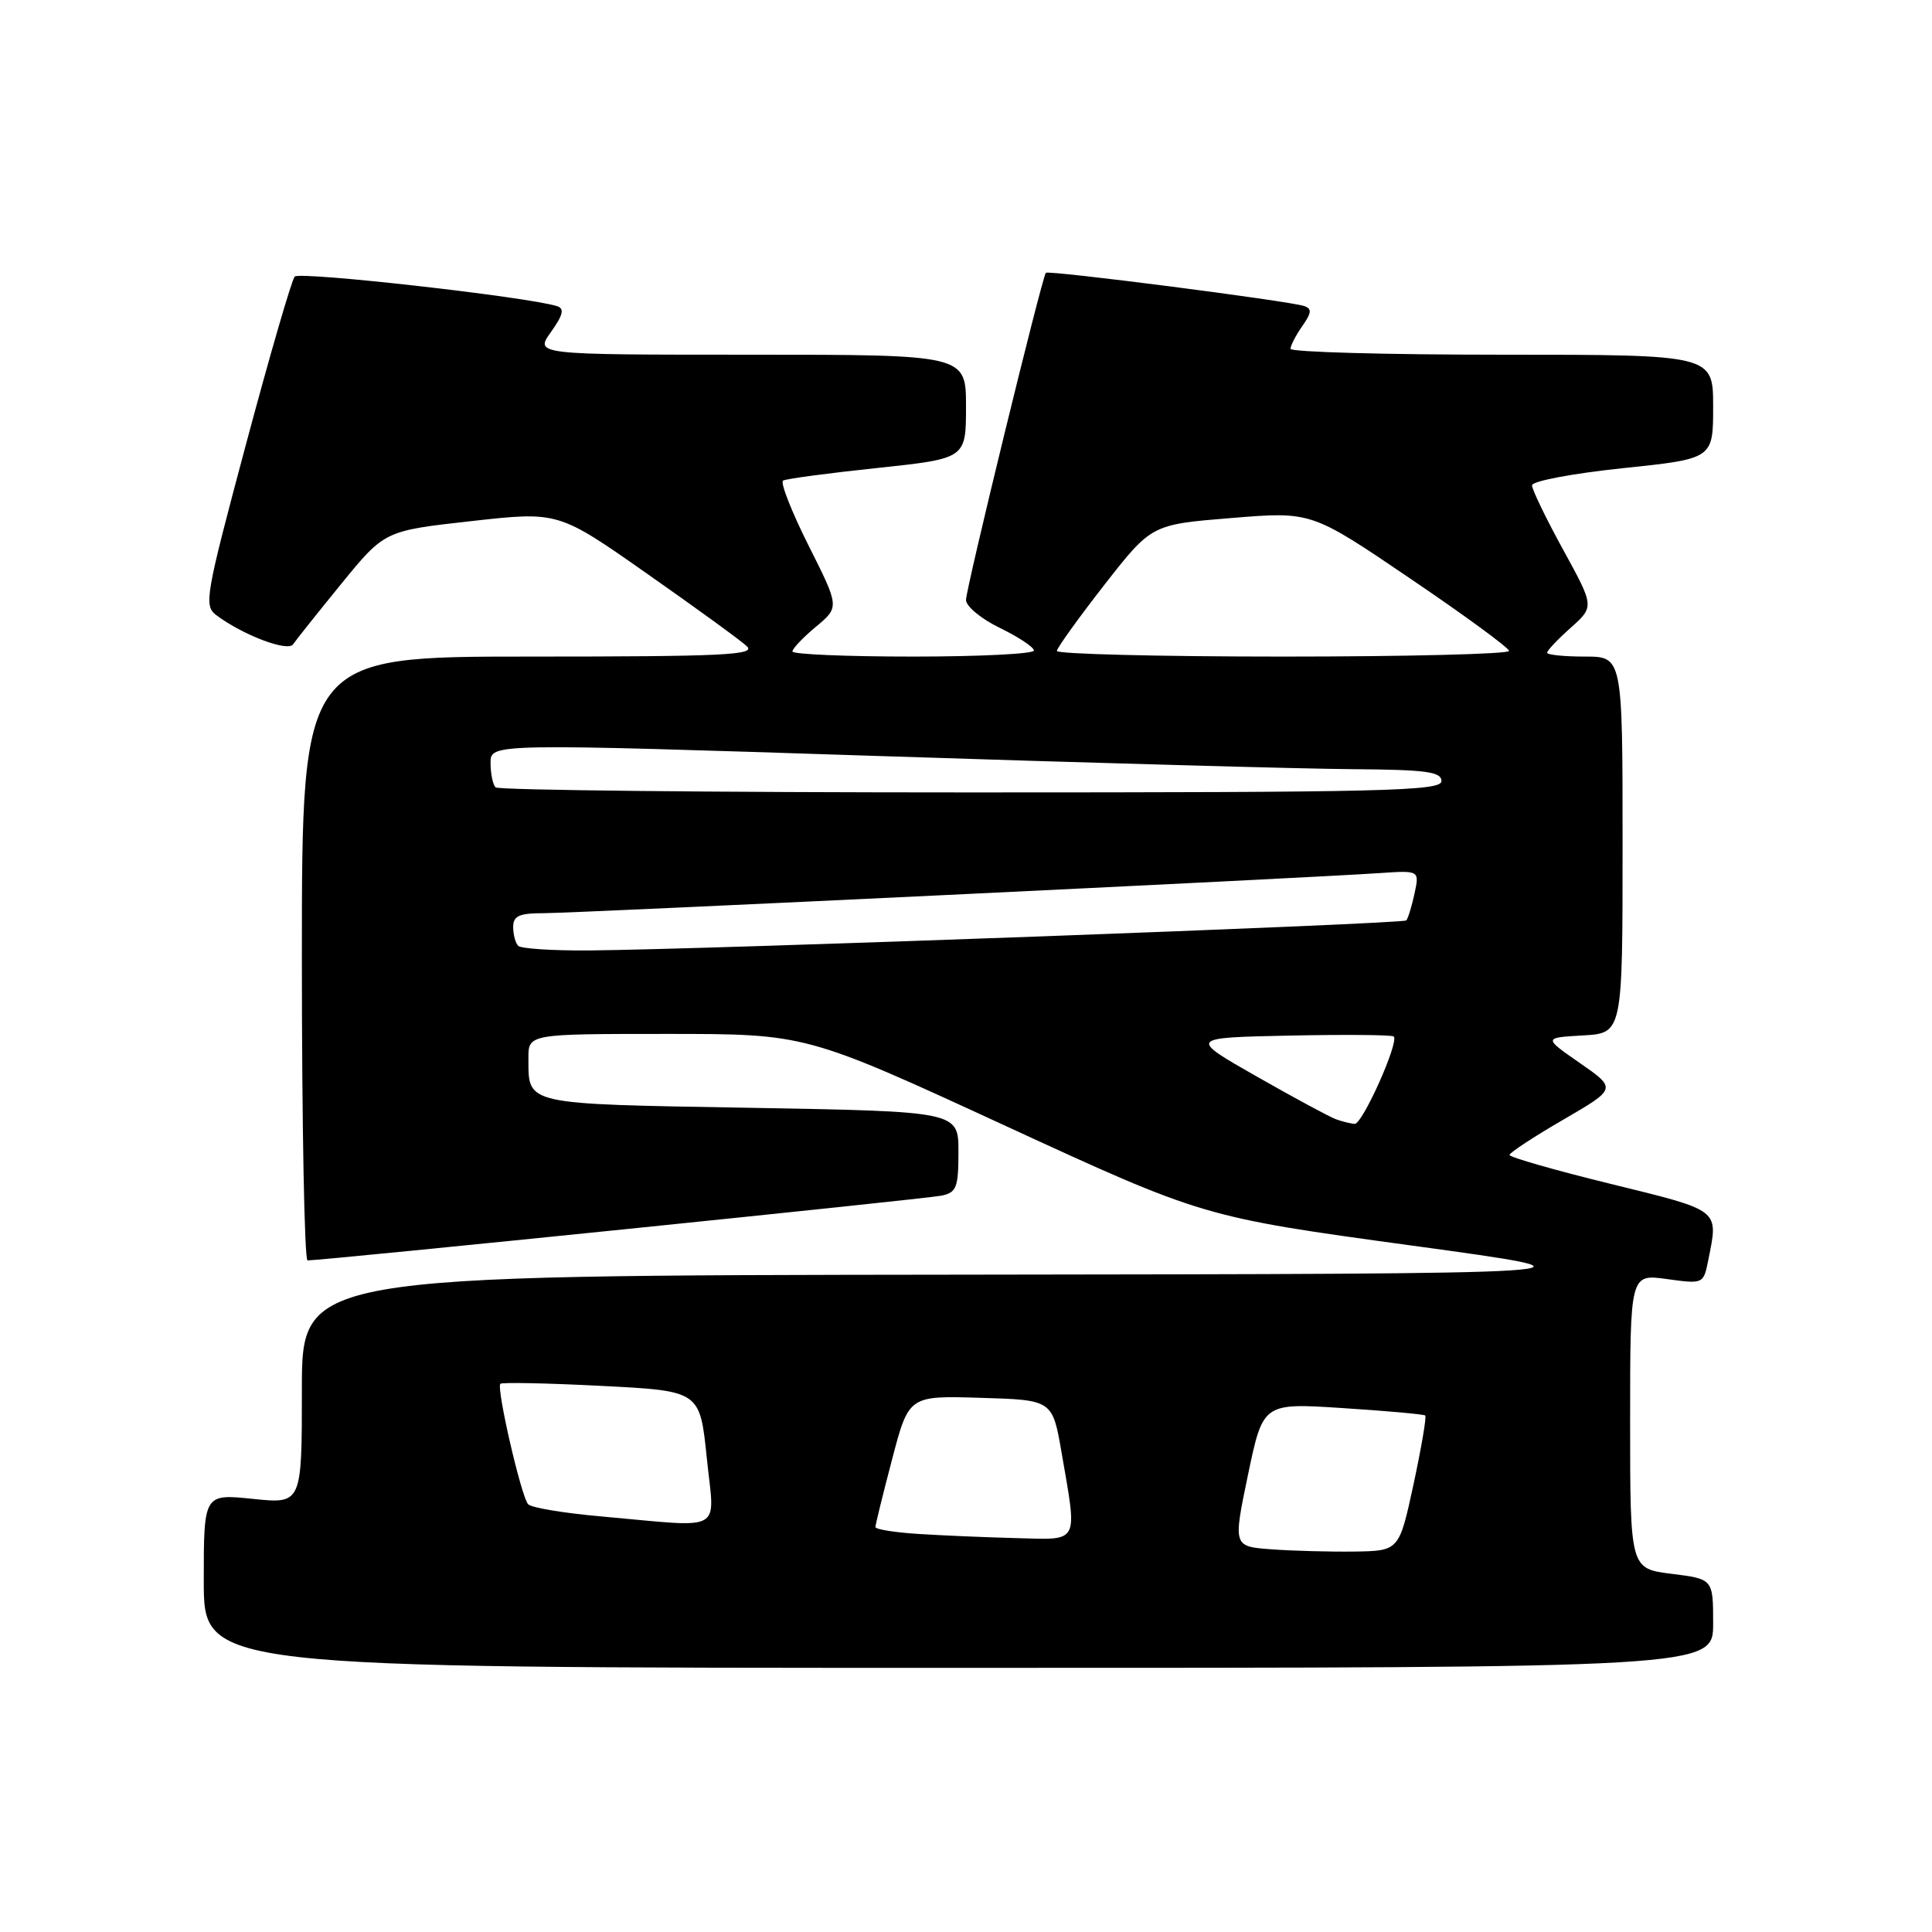 <?xml version="1.0" encoding="UTF-8" standalone="no"?>
<!DOCTYPE svg PUBLIC "-//W3C//DTD SVG 1.1//EN" "http://www.w3.org/Graphics/SVG/1.1/DTD/svg11.dtd" >
<svg xmlns="http://www.w3.org/2000/svg" xmlns:xlink="http://www.w3.org/1999/xlink" version="1.1" viewBox="0 0 256 256">
 <g >
 <path fill="currentColor"
d=" M 227.00 215.12 C 227.00 209.23 227.00 209.23 221.50 208.54 C 216.00 207.86 216.00 207.86 216.00 188.33 C 216.00 168.81 216.00 168.81 220.86 169.48 C 225.71 170.15 225.72 170.14 226.36 166.95 C 227.71 160.19 228.07 160.47 213.50 156.89 C 206.07 155.07 200.01 153.33 200.02 153.04 C 200.02 152.74 203.22 150.64 207.13 148.37 C 214.22 144.25 214.22 144.25 209.36 140.87 C 204.50 137.50 204.50 137.50 209.75 137.20 C 215.00 136.90 215.00 136.90 215.00 111.95 C 215.00 87.00 215.00 87.00 210.00 87.00 C 207.25 87.00 205.00 86.77 205.00 86.49 C 205.00 86.20 206.41 84.71 208.13 83.18 C 211.26 80.38 211.26 80.38 207.13 72.85 C 204.86 68.72 203.00 64.87 203.00 64.31 C 203.00 63.75 208.36 62.74 215.00 62.04 C 227.00 60.79 227.00 60.79 227.00 53.89 C 227.00 47.00 227.00 47.00 199.00 47.00 C 183.60 47.00 171.00 46.65 171.00 46.22 C 171.00 45.79 171.70 44.44 172.56 43.21 C 173.80 41.44 173.85 40.90 172.81 40.55 C 170.71 39.86 138.89 35.77 138.58 36.15 C 138.05 36.81 128.00 77.97 128.00 79.50 C 128.00 80.34 130.02 82.01 132.50 83.21 C 134.97 84.41 137.00 85.76 137.00 86.20 C 137.00 86.64 129.80 87.00 121.00 87.00 C 112.20 87.00 105.00 86.70 105.00 86.32 C 105.00 85.95 106.40 84.47 108.12 83.04 C 111.24 80.44 111.24 80.44 107.13 72.27 C 104.88 67.78 103.36 63.91 103.76 63.68 C 104.17 63.44 109.79 62.69 116.25 62.01 C 128.00 60.76 128.00 60.76 128.00 53.88 C 128.00 47.00 128.00 47.00 99.43 47.00 C 70.86 47.00 70.86 47.00 73.00 44.00 C 74.61 41.74 74.82 40.89 73.82 40.57 C 69.99 39.34 39.69 35.93 39.05 36.65 C 38.64 37.12 35.74 47.11 32.60 58.85 C 27.18 79.12 26.98 80.27 28.70 81.54 C 32.21 84.16 38.13 86.40 38.83 85.38 C 39.20 84.83 42.08 81.22 45.23 77.35 C 50.96 70.33 50.96 70.33 62.46 69.05 C 73.97 67.76 73.97 67.76 85.73 76.01 C 92.21 80.55 98.16 84.87 98.96 85.63 C 100.21 86.79 95.86 87.00 70.21 87.00 C 40.00 87.00 40.00 87.00 40.00 127.00 C 40.00 149.00 40.34 167.00 40.75 167.01 C 42.60 167.04 122.75 158.86 124.75 158.43 C 126.74 158.02 127.00 157.35 127.00 152.62 C 127.00 147.28 127.00 147.28 99.40 146.79 C 69.26 146.27 70.04 146.44 70.02 140.25 C 70.00 137.00 70.00 137.00 88.40 137.00 C 106.80 137.00 106.80 137.00 133.12 149.13 C 159.44 161.26 159.44 161.26 186.97 165.03 C 214.50 168.79 214.50 168.79 127.25 168.90 C 40.00 169.00 40.00 169.00 40.00 184.14 C 40.00 199.28 40.00 199.28 33.50 198.61 C 27.00 197.94 27.00 197.94 27.00 209.47 C 27.00 221.00 27.00 221.00 127.00 221.00 C 227.00 221.00 227.00 221.00 227.00 215.12 Z  M 168.44 205.29 C 163.39 204.91 163.39 204.91 165.37 195.40 C 167.36 185.89 167.36 185.89 177.93 186.58 C 183.74 186.95 188.66 187.40 188.85 187.56 C 189.04 187.73 188.34 191.83 187.30 196.68 C 185.39 205.50 185.39 205.50 179.45 205.59 C 176.18 205.63 171.22 205.50 168.44 205.29 Z  M 121.75 203.26 C 118.59 203.06 116.00 202.65 116.00 202.34 C 116.00 202.03 116.99 197.99 118.21 193.36 C 120.42 184.93 120.42 184.93 129.94 185.22 C 139.46 185.50 139.46 185.50 140.67 192.50 C 142.77 204.68 143.11 204.03 134.75 203.81 C 130.76 203.71 124.91 203.46 121.75 203.26 Z  M 79.62 200.93 C 74.74 200.50 70.40 199.78 69.98 199.32 C 69.07 198.34 65.75 183.92 66.30 183.36 C 66.52 183.15 72.55 183.27 79.72 183.64 C 92.74 184.30 92.74 184.30 93.65 193.15 C 94.68 203.31 96.30 202.41 79.62 200.93 Z  M 177.00 148.30 C 176.18 148.00 171.45 145.45 166.50 142.63 C 157.50 137.50 157.50 137.50 170.89 137.22 C 178.25 137.07 184.46 137.12 184.68 137.34 C 185.41 138.08 180.52 149.00 179.50 148.92 C 178.95 148.88 177.82 148.60 177.00 148.30 Z  M 68.67 125.33 C 68.30 124.97 68.00 123.84 68.00 122.83 C 68.00 121.35 68.79 121.00 72.11 121.00 C 76.25 121.00 172.96 116.36 182.79 115.69 C 188.09 115.33 188.09 115.33 187.43 118.41 C 187.06 120.11 186.57 121.71 186.34 121.96 C 185.90 122.43 93.25 125.83 77.92 125.94 C 73.20 125.97 69.03 125.70 68.67 125.33 Z  M 65.67 104.33 C 65.30 103.97 65.00 102.50 65.00 101.08 C 65.00 98.50 65.00 98.50 116.25 100.17 C 144.44 101.09 172.79 101.88 179.25 101.92 C 188.99 101.99 191.00 102.26 191.00 103.50 C 191.00 104.82 183.41 105.00 128.67 105.00 C 94.38 105.00 66.03 104.70 65.67 104.33 Z  M 140.04 86.25 C 140.07 85.84 142.90 81.90 146.33 77.50 C 152.58 69.50 152.58 69.50 163.17 68.64 C 173.76 67.77 173.76 67.77 186.83 76.64 C 194.03 81.51 199.93 85.84 199.96 86.25 C 199.98 86.66 186.50 87.00 170.00 87.00 C 153.50 87.00 140.02 86.66 140.04 86.25 Z "/>
</g>
</svg>